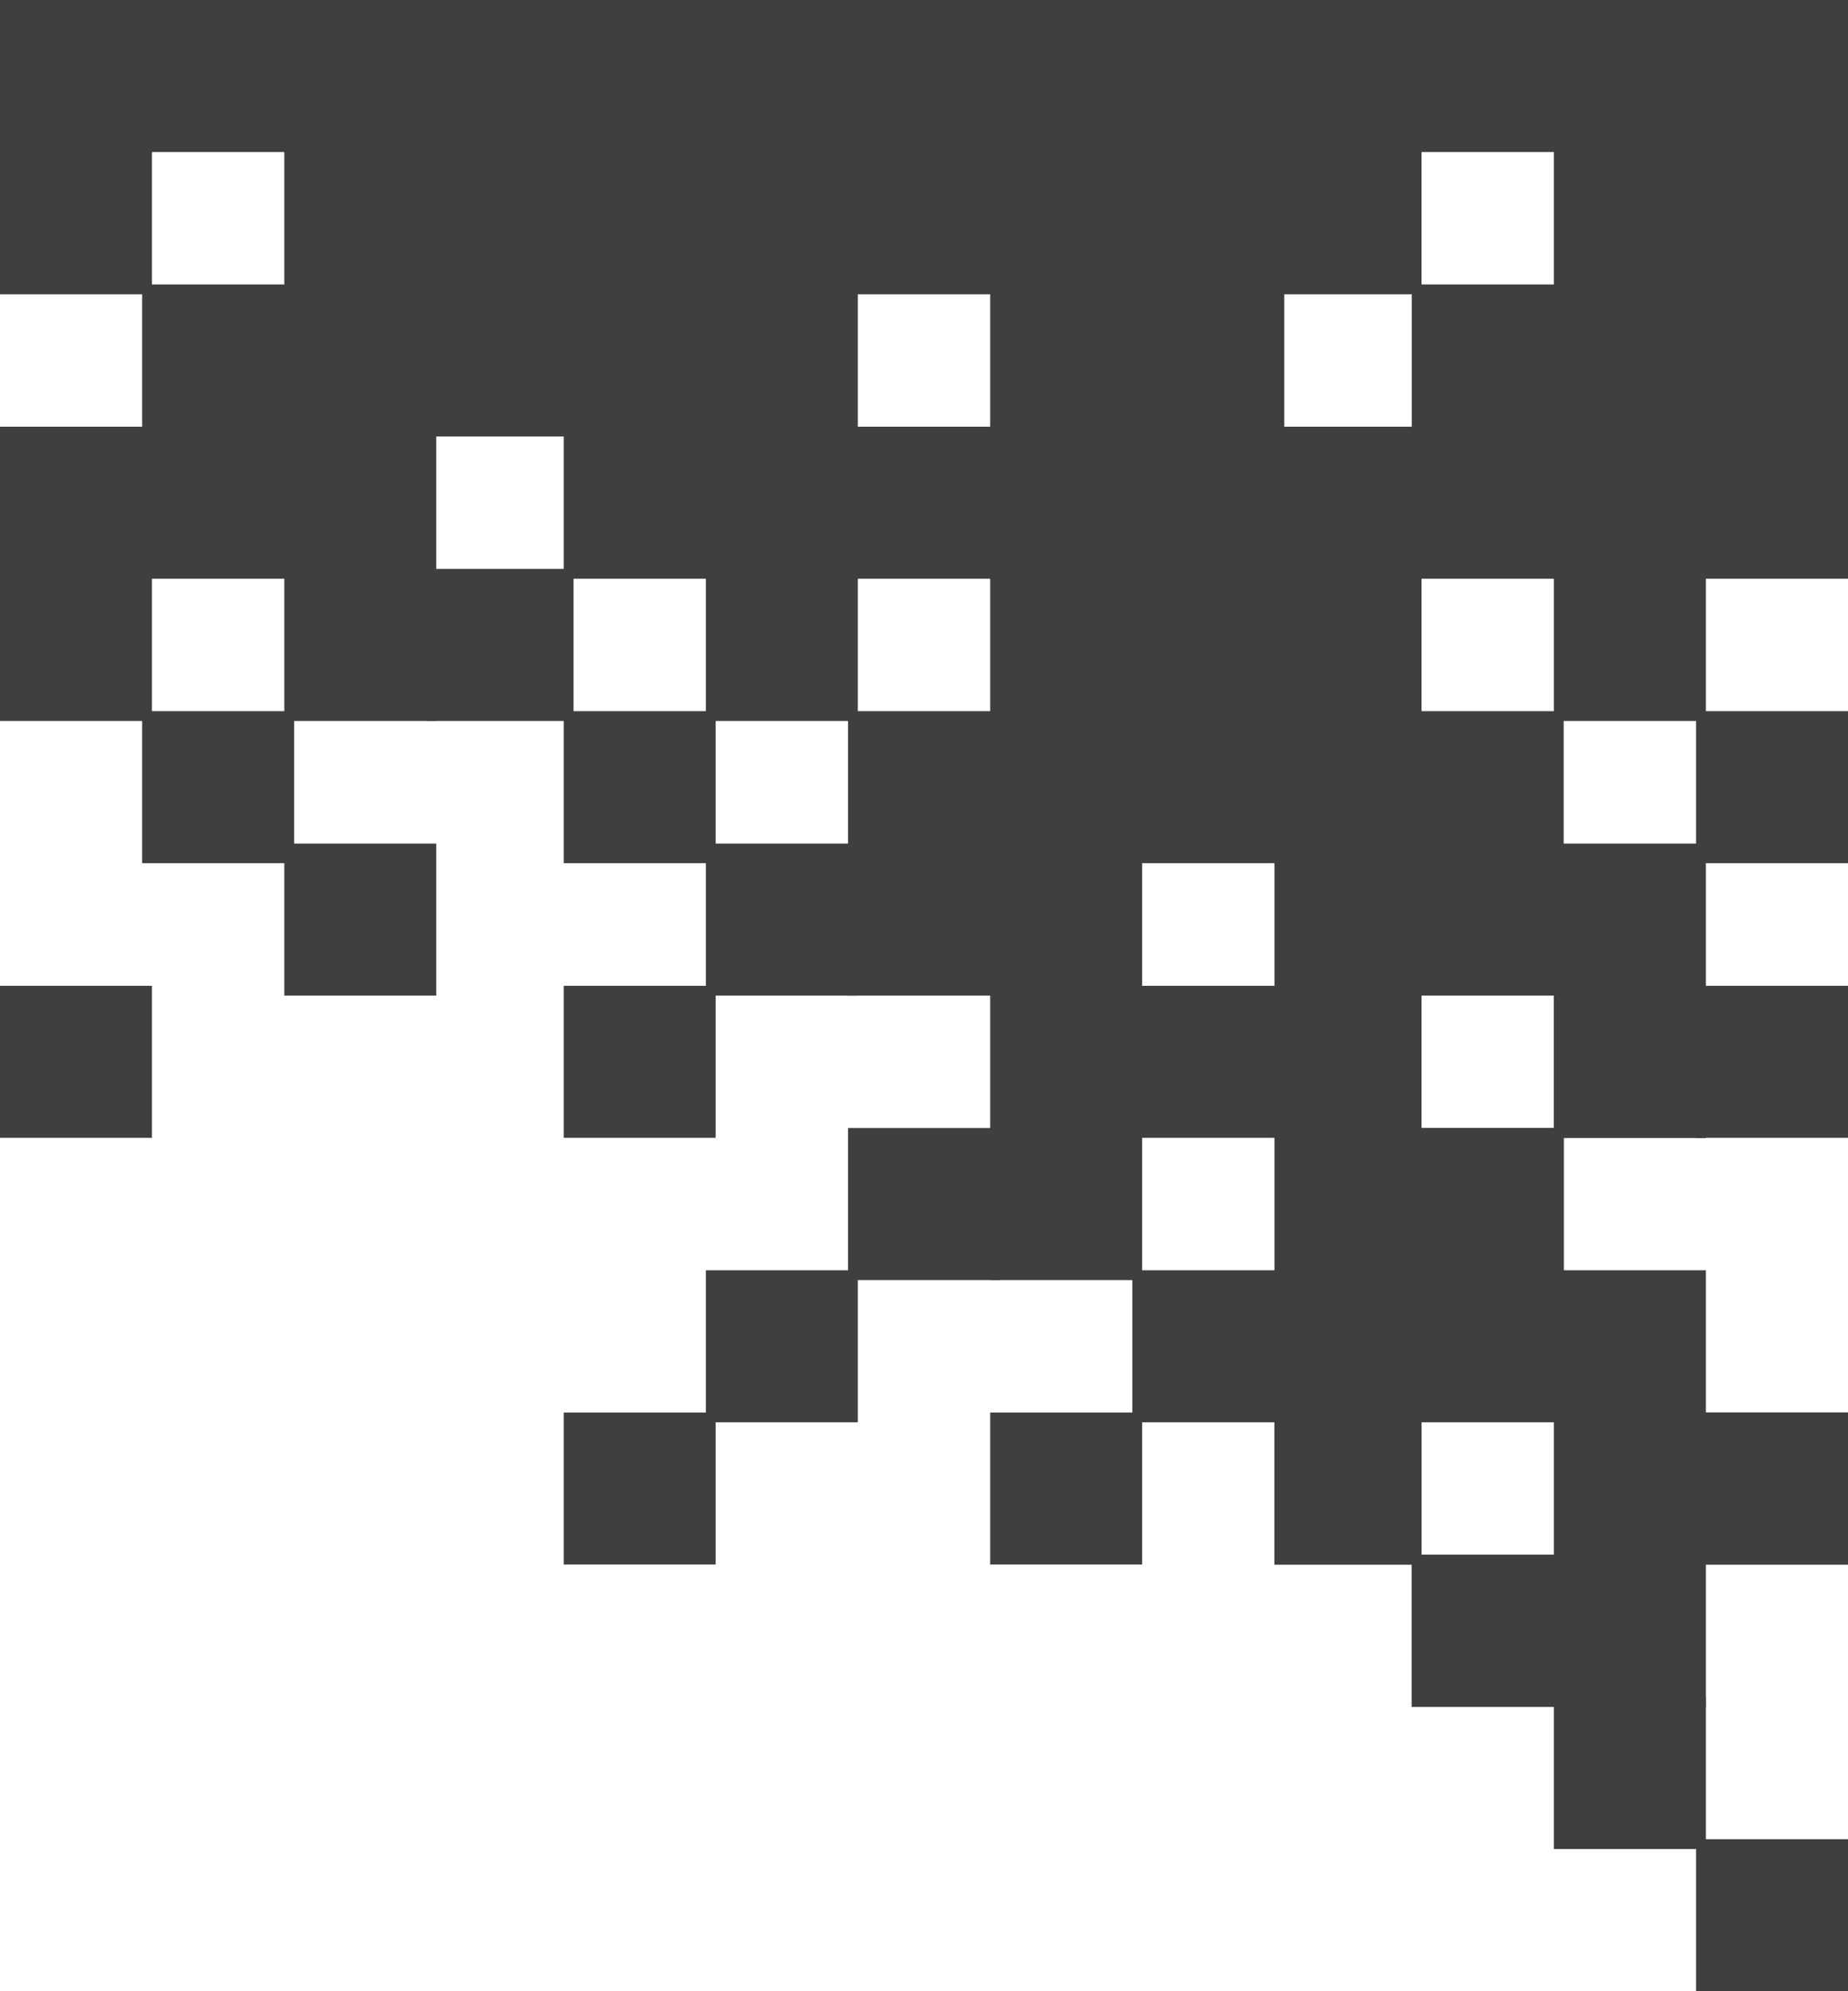 <svg width="377" height="406" viewBox="0 0 377 406" fill="none" xmlns="http://www.w3.org/2000/svg">
<rect x="0.5" y="0.5" width="30" height="30" fill="#3F3F3F" stroke="#3F3F3F"/>
<rect x="0.5" y="87.5" width="30" height="30" fill="#3F3F3F" stroke="#3F3F3F"/>
<rect x="0.5" y="29.5" width="30" height="30" fill="#3F3F3F" stroke="#3F3F3F"/>
<rect x="0.5" y="201.5" width="30" height="30" fill="#3F3F3F" stroke="#3F3F3F"/>
<rect x="0.5" y="116.5" width="30" height="30" fill="#3F3F3F" stroke="#3F3F3F"/>
<rect x="231.5" y="0.5" width="30" height="30" fill="#3F3F3F" stroke="#3F3F3F"/>
<rect x="231.5" y="87.5" width="30" height="30" fill="#3F3F3F" stroke="#3F3F3F"/>
<rect x="231.5" y="259.5" width="30" height="30" fill="#3F3F3F" stroke="#3F3F3F"/>
<rect x="231.5" y="29.5" width="30" height="30" fill="#3F3F3F" stroke="#3F3F3F"/>
<rect x="231.5" y="201.5" width="30" height="30" fill="#3F3F3F" stroke="#3F3F3F"/>
<rect x="231.5" y="116.5" width="30" height="30" fill="#3F3F3F" stroke="#3F3F3F"/>
<rect x="231.5" y="58.5" width="30" height="30" fill="#3F3F3F" stroke="#3F3F3F"/>
<rect x="231.5" y="145.5" width="30" height="30" fill="#3F3F3F" stroke="#3F3F3F"/>
<rect x="115.5" y="0.5" width="30" height="30" fill="#3F3F3F" stroke="#3F3F3F"/>
<rect x="115.5" y="87.5" width="30" height="30" fill="#3F3F3F" stroke="#3F3F3F"/>
<rect x="115.5" y="29.5" width="30" height="30" fill="#3F3F3F" stroke="#3F3F3F"/>
<rect x="115.5" y="201.5" width="30" height="30" fill="#3F3F3F" stroke="#3F3F3F"/>
<rect x="115.5" y="288.5" width="30" height="30" fill="#3F3F3F" stroke="#3F3F3F"/>
<rect x="115.5" y="58.5" width="30" height="30" fill="#3F3F3F" stroke="#3F3F3F"/>
<rect x="115.5" y="145.5" width="30" height="30" fill="#3F3F3F" stroke="#3F3F3F"/>
<rect x="58.5" y="0.5" width="30" height="30" fill="#3F3F3F" stroke="#3F3F3F"/>
<rect x="58.5" y="172.5" width="30" height="30" fill="#3F3F3F" stroke="#3F3F3F"/>
<rect x="58.5" y="87.5" width="30" height="30" fill="#3F3F3F" stroke="#3F3F3F"/>
<rect x="58.5" y="29.5" width="30" height="30" fill="#3F3F3F" stroke="#3F3F3F"/>
<rect x="58.5" y="116.5" width="30" height="30" fill="#3F3F3F" stroke="#3F3F3F"/>
<rect x="58.5" y="58.5" width="30" height="30" fill="#3F3F3F" stroke="#3F3F3F"/>
<rect x="288.5" y="230.5" width="30" height="30" stroke="#3F3F3F"/>
<rect x="288.5" y="288.5" width="30" height="30" stroke="#3F3F3F"/>
<rect x="288.5" y="317.5" width="30" height="30" stroke="#3F3F3F"/>
<rect x="288.5" y="0.5" width="30" height="30" fill="#3F3F3F" stroke="#3F3F3F"/>
<rect x="288.5" y="172.5" width="30" height="30" fill="#3F3F3F" stroke="#3F3F3F"/>
<rect x="288.5" y="87.5" width="30" height="30" fill="#3F3F3F" stroke="#3F3F3F"/>
<rect x="288.5" y="259.5" width="30" height="30" fill="#3F3F3F" stroke="#3F3F3F"/>
<rect x="288.5" y="317.5" width="30" height="30" fill="#3F3F3F" stroke="#3F3F3F"/>
<rect x="288.5" y="58.5" width="30" height="30" fill="#3F3F3F" stroke="#3F3F3F"/>
<rect x="288.5" y="230.5" width="30" height="30" fill="#3F3F3F" stroke="#3F3F3F"/>
<rect x="288.5" y="145.5" width="30" height="30" fill="#3F3F3F" stroke="#3F3F3F"/>
<rect x="317.5" y="201.5" width="30" height="30" stroke="#3F3F3F"/>
<rect x="173.5" y="0.5" width="30" height="30" fill="#3F3F3F" stroke="#3F3F3F"/>
<rect x="173.5" y="172.5" width="30" height="30" fill="#3F3F3F" stroke="#3F3F3F"/>
<rect x="173.5" y="87.5" width="30" height="30" fill="#3F3F3F" stroke="#3F3F3F"/>
<rect x="173.5" y="29.5" width="30" height="30" fill="#3F3F3F" stroke="#3F3F3F"/>
<rect x="173.5" y="230.5" width="30" height="30" fill="#3F3F3F" stroke="#3F3F3F"/>
<rect x="173.5" y="145.5" width="30" height="30" fill="#3F3F3F" stroke="#3F3F3F"/>
<rect x="29.5" y="0.5" width="30" height="30" fill="#3F3F3F" stroke="#3F3F3F"/>
<rect x="29.5" y="87.5" width="30" height="30" fill="#3F3F3F" stroke="#3F3F3F"/>
<rect x="29.5" y="58.5" width="30" height="30" fill="#3F3F3F" stroke="#3F3F3F"/>
<rect x="29.5" y="145.5" width="30" height="30" fill="#3F3F3F" stroke="#3F3F3F"/>
<rect x="260.5" y="259.5" width="29" height="30" stroke="#3F3F3F"/>
<rect x="260.5" y="288.5" width="29" height="30" stroke="#3F3F3F"/>
<rect x="260.5" y="0.5" width="29" height="30" fill="#3F3F3F" stroke="#3F3F3F"/>
<rect x="260.5" y="172.5" width="29" height="30" fill="#3F3F3F" stroke="#3F3F3F"/>
<rect x="260.5" y="87.5" width="29" height="30" fill="#3F3F3F" stroke="#3F3F3F"/>
<rect x="260.5" y="116.5" width="29" height="30" fill="#3F3F3F" stroke="#3F3F3F"/>
<rect x="260.5" y="259.5" width="29" height="30" fill="#3F3F3F" stroke="#3F3F3F"/>
<rect x="260.5" y="29.5" width="29" height="30" fill="#3F3F3F" stroke="#3F3F3F"/>
<rect x="260.5" y="201.5" width="29" height="30" fill="#3F3F3F" stroke="#3F3F3F"/>
<rect x="260.5" y="288.5" width="29" height="30" fill="#3F3F3F" stroke="#3F3F3F"/>
<rect x="260.5" y="230.5" width="29" height="30" fill="#3F3F3F" stroke="#3F3F3F"/>
<rect x="260.5" y="145.5" width="29" height="30" fill="#3F3F3F" stroke="#3F3F3F"/>
<rect x="144.5" y="0.5" width="30" height="30" fill="#3F3F3F" stroke="#3F3F3F"/>
<rect x="144.5" y="172.5" width="30" height="30" fill="#3F3F3F" stroke="#3F3F3F"/>
<rect x="144.5" y="87.5" width="30" height="30" fill="#3F3F3F" stroke="#3F3F3F"/>
<rect x="144.5" y="259.5" width="30" height="30" fill="#3F3F3F" stroke="#3F3F3F"/>
<rect x="144.5" y="29.5" width="30" height="30" fill="#3F3F3F" stroke="#3F3F3F"/>
<rect x="144.5" y="116.5" width="30" height="30" fill="#3F3F3F" stroke="#3F3F3F"/>
<rect x="144.5" y="58.5" width="30" height="30" fill="#3F3F3F" stroke="#3F3F3F"/>
<rect x="87.5" y="0.5" width="29" height="30" fill="#3F3F3F" stroke="#3F3F3F"/>
<rect x="87.5" y="29.5" width="29" height="30" fill="#3F3F3F" stroke="#3F3F3F"/>
<rect x="87.5" y="116.5" width="29" height="30" fill="#3F3F3F" stroke="#3F3F3F"/>
<rect x="87.5" y="58.5" width="29" height="30" fill="#3F3F3F" stroke="#3F3F3F"/>
<rect x="317.5" y="0.5" width="30" height="30" fill="#3F3F3F" stroke="#3F3F3F"/>
<rect x="317.5" y="172.5" width="30" height="30" fill="#3F3F3F" stroke="#3F3F3F"/>
<rect x="317.5" y="87.5" width="30" height="30" fill="#3F3F3F" stroke="#3F3F3F"/>
<rect x="317.5" y="259.5" width="30" height="30" fill="#3F3F3F" stroke="#3F3F3F"/>
<rect x="317.5" y="29.5" width="30" height="30" fill="#3F3F3F" stroke="#3F3F3F"/>
<rect x="317.5" y="201.5" width="30" height="30" fill="#3F3F3F" stroke="#3F3F3F"/>
<rect x="317.5" y="116.5" width="30" height="30" fill="#3F3F3F" stroke="#3F3F3F"/>
<rect x="317.5" y="288.5" width="30" height="30" fill="#3F3F3F" stroke="#3F3F3F"/>
<rect x="317.5" y="317.5" width="30" height="30" fill="#3F3F3F" stroke="#3F3F3F"/>
<rect x="317.5" y="346.5" width="30" height="30" fill="#3F3F3F" stroke="#3F3F3F"/>
<rect x="317.5" y="58.5" width="30" height="30" fill="#3F3F3F" stroke="#3F3F3F"/>
<rect x="346.5" y="288.5" width="30" height="30" stroke="#3F3F3F"/>
<rect x="346.5" y="0.5" width="30" height="30" fill="#3F3F3F" stroke="#3F3F3F"/>
<rect x="346.5" y="87.5" width="30" height="30" fill="#3F3F3F" stroke="#3F3F3F"/>
<rect x="346.5" y="29.5" width="30" height="30" fill="#3F3F3F" stroke="#3F3F3F"/>
<rect x="346.5" y="201.5" width="30" height="30" fill="#3F3F3F" stroke="#3F3F3F"/>
<rect x="346.5" y="288.5" width="30" height="30" fill="#3F3F3F" stroke="#3F3F3F"/>
<rect x="346.5" y="375.5" width="30" height="30" fill="#3F3F3F" stroke="#3F3F3F"/>
<rect x="346.5" y="58.5" width="30" height="30" fill="#3F3F3F" stroke="#3F3F3F"/>
<rect x="346.5" y="145.5" width="30" height="30" fill="#3F3F3F" stroke="#3F3F3F"/>
<rect x="202.5" y="0.5" width="30" height="30" fill="#3F3F3F" stroke="#3F3F3F"/>
<rect x="202.5" y="172.5" width="30" height="30" fill="#3F3F3F" stroke="#3F3F3F"/>
<rect x="202.5" y="87.5" width="30" height="30" fill="#3F3F3F" stroke="#3F3F3F"/>
<rect x="202.5" y="29.5" width="30" height="30" fill="#3F3F3F" stroke="#3F3F3F"/>
<rect x="202.5" y="201.5" width="30" height="30" fill="#3F3F3F" stroke="#3F3F3F"/>
<rect x="202.5" y="116.5" width="30" height="30" fill="#3F3F3F" stroke="#3F3F3F"/>
<rect x="202.5" y="288.5" width="30" height="30" fill="#3F3F3F" stroke="#3F3F3F"/>
<rect x="202.5" y="58.5" width="30" height="30" fill="#3F3F3F" stroke="#3F3F3F"/>
<rect x="202.5" y="230.5" width="30" height="30" fill="#3F3F3F" stroke="#3F3F3F"/>
<rect x="202.5" y="145.5" width="30" height="30" fill="#3F3F3F" stroke="#3F3F3F"/>
</svg>
